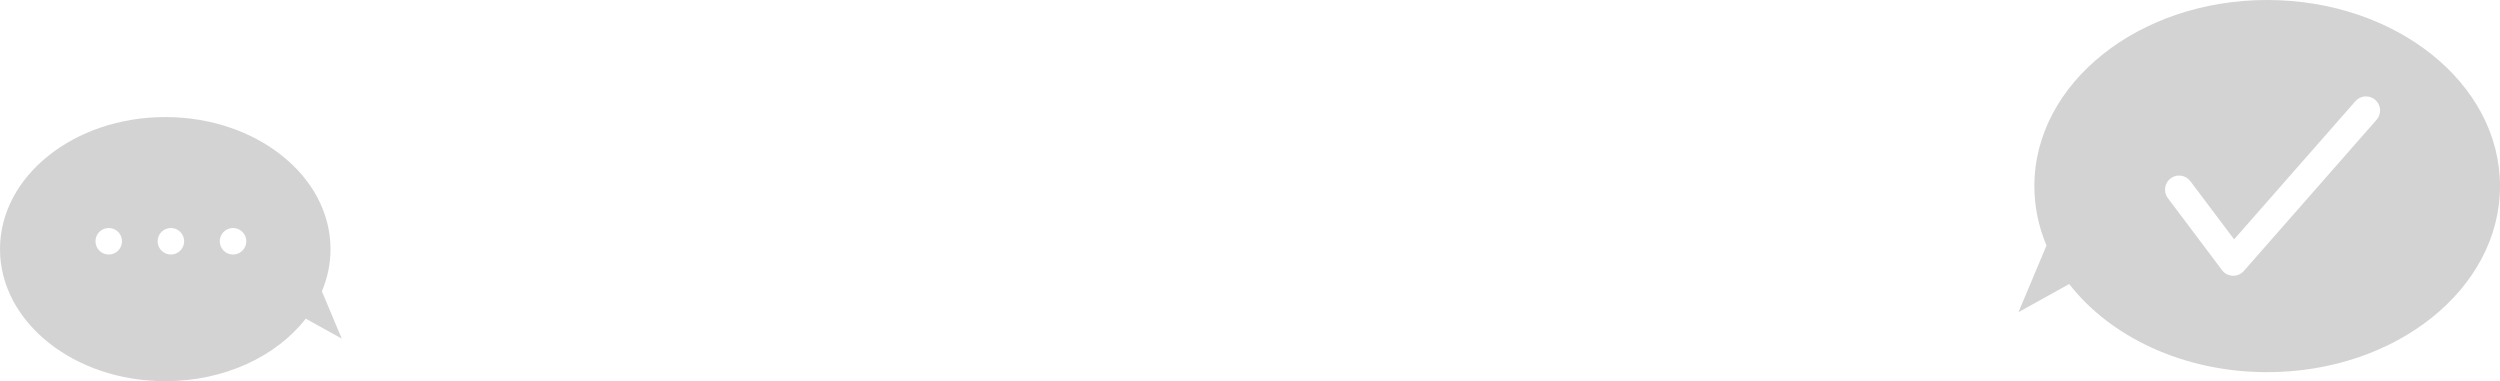 <?xml version="1.0" encoding="UTF-8"?>
<svg id="Layer_1" data-name="Layer 1" xmlns="http://www.w3.org/2000/svg" viewBox="0 0 921.92 140.57">
  <defs>
    <style>
      .cls-1 {
        fill: #282627;
        isolation: isolate;
        opacity: .2;
        stroke-width: 0px;
      }
    </style>
  </defs>
  <path class="cls-1" d="M836.06,0c-47.41,0-85.85,30.72-85.85,68.62,0,7.66,1.57,15.03,4.47,21.92l-10.33,24.58,18.71-10.38c15.14,19.51,42.17,32.5,73,32.5,47.42,0,85.86-30.72,85.86-68.62S883.48,0,836.06,0ZM876.41,44.17l-48.95,55.75c-.99,1.13-2.41,1.77-3.9,1.77h-.2c-1.56-.06-3.02-.82-3.95-2.07l-19.98-26.56c-1.73-2.3-1.26-5.55,1.03-7.28,2.29-1.72,5.55-1.26,7.27,1.03l16.14,21.45,44.73-50.95c1.9-2.15,5.18-2.37,7.33-.47,2.16,1.89,2.37,5.17.48,7.33Z"/>
  <path class="cls-1" d="M118.7,107.43c2.06-4.89,3.18-10.12,3.18-15.56,0-26.9-27.29-48.7-60.94-48.7S0,64.97,0,91.87s27.29,48.7,60.94,48.7c21.88,0,41.07-9.22,51.81-23.06l13.28,7.37s-7.33-17.45-7.33-17.45ZM40.1,93.86c-2.7,0-4.89-2.19-4.89-4.89s2.19-4.89,4.89-4.89,4.89,2.19,4.89,4.89-2.19,4.89-4.89,4.89ZM63.02,93.86c-2.71,0-4.9-2.19-4.9-4.89s2.19-4.89,4.9-4.89,4.89,2.19,4.89,4.89-2.19,4.89-4.89,4.89ZM85.93,93.86c-2.7,0-4.89-2.19-4.89-4.89s2.19-4.89,4.89-4.89,4.9,2.19,4.9,4.89-2.19,4.89-4.9,4.89Z"/>
</svg>